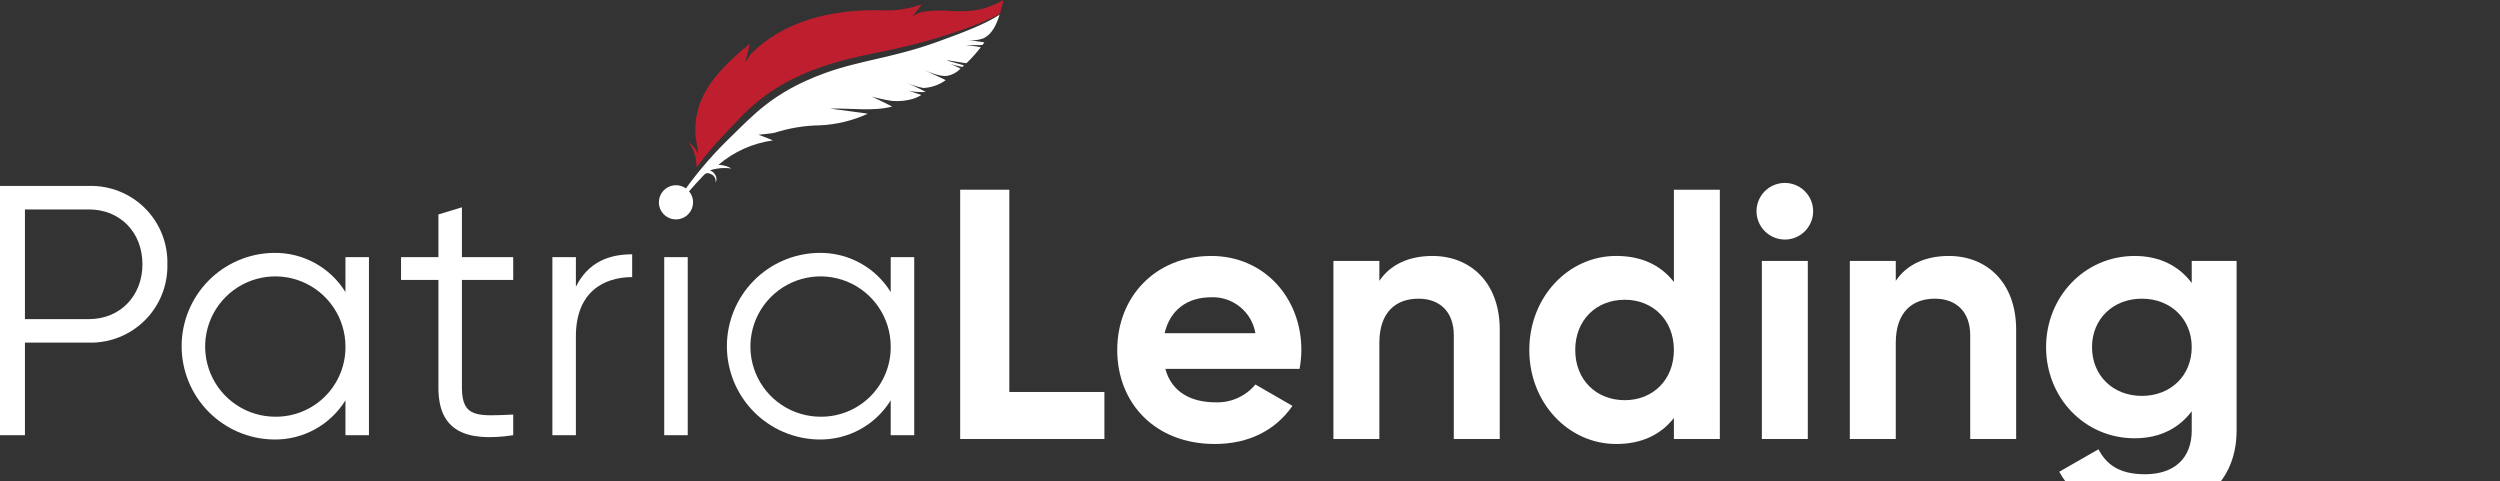 <svg id="Group_6" class="login-logo-image" data-name="Group 6" xmlns="http://www.w3.org/2000/svg" width="169.836" height="32.701" viewBox="0 0 169.836 32.701" fill="#FFF">
<rect x="0" y="0" width="169.836" height="32.701" fill="#333333" stroke="none"/>
<path d="M11.371 17.954C11.387 18.657 11.261 19.357 10.999 20.01C10.737 20.663 10.346 21.256 9.848 21.754C9.351 22.251 8.758 22.643 8.104 22.904C7.451 23.166 6.752 23.293 6.048 23.276H1.694V29.566H0V12.631H6.048C6.752 12.613 7.453 12.738 8.107 12.999C8.761 13.26 9.355 13.651 9.853 14.149C10.351 14.647 10.742 15.241 11.003 15.895C11.264 16.549 11.389 17.25 11.371 17.954ZM9.677 17.954C9.677 15.776 8.153 14.228 6.048 14.228H1.694V21.679H6.048C8.153 21.679 9.677 20.107 9.677 17.954Z" fill="white"/>
<path d="M25.065 17.47V29.566H23.468V27.196C22.956 28.026 22.235 28.708 21.378 29.175C20.521 29.641 19.557 29.877 18.581 29.857C16.917 29.831 15.33 29.152 14.162 27.966C12.994 26.78 12.339 25.183 12.339 23.518C12.339 21.854 12.994 20.256 14.162 19.07C15.33 17.884 16.917 17.205 18.581 17.18C19.557 17.16 20.521 17.395 21.378 17.862C22.235 18.328 22.956 19.011 23.468 19.841V17.47H25.065ZM23.468 23.518C23.464 22.577 23.18 21.658 22.653 20.877C22.127 20.096 21.381 19.489 20.509 19.132C19.638 18.775 18.681 18.684 17.758 18.871C16.835 19.058 15.988 19.514 15.324 20.181C14.659 20.849 14.208 21.698 14.026 22.622C13.844 23.546 13.94 24.503 14.301 25.372C14.663 26.242 15.274 26.985 16.057 27.507C16.84 28.03 17.761 28.309 18.702 28.309C19.332 28.315 19.957 28.195 20.539 27.956C21.122 27.718 21.651 27.364 22.095 26.918C22.539 26.472 22.89 25.941 23.125 25.357C23.361 24.773 23.478 24.148 23.468 23.518H23.468Z" fill="white"/>
<path d="M31.381 19.018V26.349C31.381 28.429 32.518 28.26 34.865 28.163V29.566C31.598 30.05 29.784 29.252 29.784 26.349V19.018H27.244V17.47H29.784V14.567L31.381 14.083V17.47H34.865V19.018H31.381Z" fill="white"/>
<path d="M42.946 17.276V18.825C41.01 18.825 39.123 19.841 39.123 22.841V29.566H37.526V17.47H39.123V19.478C39.97 17.784 41.397 17.276 42.946 17.276Z" fill="white"/>
<path d="M44.761 13.744C44.761 13.514 44.829 13.29 44.956 13.099C45.084 12.908 45.265 12.759 45.477 12.671C45.69 12.583 45.923 12.56 46.148 12.605C46.374 12.65 46.581 12.76 46.743 12.923C46.906 13.085 47.016 13.292 47.061 13.517C47.106 13.742 47.083 13.976 46.995 14.188C46.907 14.4 46.758 14.582 46.567 14.709C46.376 14.837 46.152 14.905 45.922 14.905C45.614 14.905 45.319 14.783 45.101 14.565C44.883 14.347 44.761 14.052 44.761 13.744ZM45.124 17.47H46.72V29.566H45.124V17.47Z" fill="white"/>
<path d="M62.107 17.47V29.566H60.51V27.196C59.998 28.026 59.277 28.708 58.42 29.175C57.563 29.641 56.599 29.877 55.623 29.857C53.959 29.831 52.372 29.152 51.204 27.966C50.036 26.78 49.381 25.183 49.381 23.518C49.381 21.854 50.036 20.256 51.204 19.07C52.372 17.884 53.959 17.205 55.623 17.18C56.599 17.16 57.563 17.395 58.42 17.862C59.277 18.328 59.998 19.011 60.51 19.841V17.47H62.107ZM60.51 23.518C60.506 22.577 60.222 21.658 59.695 20.877C59.169 20.096 58.423 19.489 57.551 19.132C56.68 18.775 55.723 18.684 54.8 18.871C53.877 19.058 53.03 19.514 52.366 20.181C51.702 20.849 51.25 21.698 51.068 22.622C50.886 23.546 50.982 24.503 51.343 25.372C51.705 26.242 52.316 26.985 53.099 27.507C53.882 28.03 54.803 28.309 55.744 28.309C56.374 28.315 56.998 28.195 57.581 27.956C58.164 27.718 58.693 27.364 59.137 26.918C59.581 26.472 59.931 25.941 60.167 25.357C60.403 24.773 60.52 24.148 60.51 23.518Z" fill="white"/>
<path d="M75.027 26.629V29.823H65.229V12.888H68.568V26.629H75.027Z" fill="white"/>
<path d="M82.576 27.331C83.09 27.351 83.602 27.252 84.072 27.042C84.542 26.832 84.957 26.517 85.286 26.121L87.802 27.573C86.665 29.218 84.85 30.162 82.528 30.162C78.463 30.162 75.899 27.379 75.899 23.774C75.899 20.17 78.488 17.388 82.286 17.388C85.866 17.388 88.407 20.218 88.407 23.774C88.405 24.205 88.364 24.634 88.286 25.057H79.165C79.6 26.654 80.931 27.331 82.576 27.331ZM85.286 22.637C85.167 21.936 84.797 21.301 84.245 20.851C83.694 20.402 82.997 20.168 82.286 20.194C80.617 20.194 79.48 21.089 79.117 22.637H85.286Z" fill="white"/>
<path d="M101.884 22.395V29.823H98.763V22.782C98.763 21.137 97.771 20.291 96.368 20.291C94.843 20.291 93.706 21.186 93.706 23.291V29.823H90.585V17.726H93.706V19.081C94.432 17.992 95.69 17.388 97.311 17.388C99.876 17.388 101.884 19.178 101.884 22.395Z" fill="white"/>
<path d="M116.836 12.888V29.823H113.715V28.395C112.844 29.508 111.561 30.162 109.795 30.162C106.553 30.162 103.892 27.379 103.892 23.774C103.892 20.17 106.553 17.387 109.795 17.387C111.561 17.387 112.844 18.041 113.715 19.154V12.888H116.836ZM113.715 23.774C113.715 21.742 112.287 20.363 110.376 20.363C108.44 20.363 107.013 21.742 107.013 23.774C107.013 25.807 108.44 27.186 110.376 27.186C112.287 27.186 113.715 25.807 113.715 23.774Z" fill="white"/>
<path d="M119.328 14.363C119.326 13.982 119.437 13.608 119.647 13.29C119.858 12.972 120.158 12.723 120.51 12.576C120.862 12.429 121.249 12.39 121.624 12.464C121.998 12.538 122.342 12.721 122.612 12.991C122.881 13.261 123.065 13.604 123.139 13.979C123.212 14.353 123.173 14.741 123.026 15.092C122.879 15.444 122.631 15.745 122.313 15.955C121.995 16.166 121.621 16.277 121.24 16.274C120.734 16.269 120.251 16.066 119.894 15.709C119.536 15.352 119.333 14.868 119.328 14.363ZM119.691 17.726H122.812V29.823H119.691V17.726Z" fill="white"/>
<path d="M136.966 22.395V29.823H133.845V22.782C133.845 21.137 132.853 20.291 131.45 20.291C129.926 20.291 128.788 21.186 128.788 23.291V29.823H125.667V17.726H128.788V19.081C129.514 17.992 130.772 17.388 132.393 17.388C134.958 17.388 136.966 19.178 136.966 22.395Z" fill="white"/>
<path d="M151.942 17.726V29.242C151.942 33.21 148.821 35 145.628 35C143.039 35 140.958 34.008 139.894 32.048L142.555 30.524C143.063 31.468 143.862 32.218 145.725 32.218C147.684 32.218 148.894 31.154 148.894 29.242V27.936C148.047 29.073 146.74 29.774 145.023 29.774C141.587 29.774 138.999 26.992 138.999 23.581C138.999 20.194 141.587 17.388 145.023 17.388C146.74 17.388 148.047 18.089 148.894 19.226V17.726H151.942ZM148.894 23.581C148.894 21.67 147.466 20.291 145.507 20.291C143.547 20.291 142.12 21.67 142.12 23.581C142.12 25.516 143.547 26.895 145.507 26.895C147.466 26.895 148.894 25.516 148.894 23.581Z" fill="white"/>
<path d="M64.644 0.748C64.074 0.699 63.502 0.705 62.933 0.766C62.569 0.795 62.221 0.932 61.935 1.16C62.181 0.889 62.407 0.599 62.608 0.293C61.854 0.568 61.058 0.708 60.255 0.707C56.239 0.551 53.113 1.574 51.055 3.621C50.929 3.746 50.675 4.178 50.646 4.202C50.618 4.227 50.968 2.943 50.939 2.966C47.679 5.579 47.175 7.358 47.243 9.159C47.255 9.479 47.409 9.99 47.414 10.429C47.27 10.112 47.043 9.839 46.756 9.64C47.019 9.988 47.198 10.393 47.279 10.822C47.294 10.943 47.312 11.142 47.329 11.363C47.923 10.556 48.57 9.79 49.265 9.07C50.567 7.725 51.988 5.87 55.802 4.548C58.346 3.666 60.244 3.585 63.269 2.692C65.259 2.104 66.849 1.532 67.93 0.927C68.023 0.615 68.097 0.296 68.167 0C66.943 0.694 66.049 0.806 64.644 0.748Z" fill="#BE1E2D"/>
<path d="M67.909 0.994C66.919 1.647 65.491 2.184 63.681 2.842C60.703 3.924 58.401 4.098 55.982 4.987C52.46 6.283 51.116 7.887 49.578 9.366C48.225 10.676 47.016 12.127 45.973 13.696L46.167 13.745C46.503 13.361 47.034 12.711 47.784 11.927C47.858 11.879 47.954 11.662 48.274 11.817C48.348 11.843 48.415 11.886 48.471 11.942C48.526 11.998 48.568 12.066 48.593 12.141C48.62 12.226 48.627 12.317 48.612 12.406C48.665 12.309 48.684 12.197 48.665 12.088C48.644 11.971 48.592 11.861 48.514 11.771C48.437 11.681 48.338 11.612 48.225 11.573C48.7 11.42 49.202 11.377 49.695 11.448C49.426 11.294 49.123 11.207 48.812 11.195C49.859 10.302 51.139 9.727 52.502 9.539C52.242 9.409 51.526 9.154 51.526 9.154C51.526 9.154 52.501 9.06 52.628 9.018C53.615 8.701 54.643 8.531 55.68 8.515C56.808 8.466 57.916 8.199 58.943 7.729C58.98 7.71 56.346 7.378 56.387 7.377C57.826 7.34 59.305 7.581 60.602 7.239C60.625 7.232 59.226 6.558 59.226 6.558C59.663 6.683 60.108 6.781 60.558 6.849C60.856 6.884 61.893 6.917 62.587 6.452C62.202 6.314 61.726 6.157 61.726 6.157C62.108 6.246 62.502 6.276 62.894 6.247C62.524 6.036 61.511 5.58 61.511 5.58C61.899 5.764 62.308 5.897 62.729 5.977C63.274 5.951 63.801 5.767 64.243 5.448C64.258 5.438 63.271 4.983 62.818 4.775C63.188 4.937 63.933 5.227 64.363 5.151C64.703 5.084 65.015 4.913 65.255 4.662C65.039 4.545 64.815 4.444 64.585 4.358C64.585 4.358 65.371 4.56 65.387 4.545C65.421 4.514 65.455 4.483 65.489 4.452C65.518 4.425 64.294 4.124 64.323 4.097C64.352 4.07 65.633 4.317 65.661 4.29C66.008 3.956 66.331 3.596 66.626 3.214C66.649 3.184 65.625 3.062 65.625 3.062C65.625 3.062 66.729 3.077 66.746 3.054C66.8 2.981 66.873 2.877 66.873 2.877L65.739 2.709C66.104 2.768 66.478 2.731 66.824 2.6C67.388 2.324 67.698 1.681 67.909 0.994Z" fill="white"/>
</svg>
